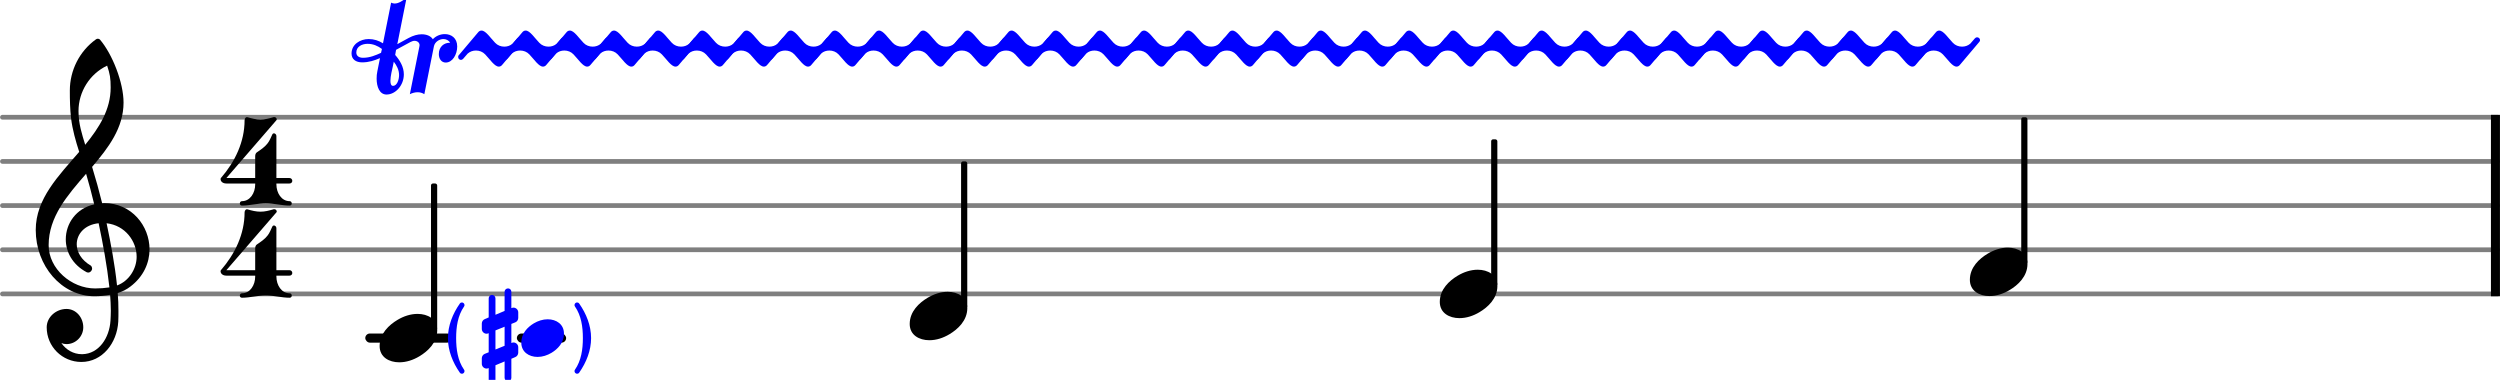 <svg xmlns="http://www.w3.org/2000/svg" xmlns:xlink="http://www.w3.org/1999/xlink" version="1.2" width="89.51mm" height="13.60mm" viewBox="0 -0 56.593 8.599">
<style text="style/css">
<![CDATA[
tspan { white-space: pre; }
]]>
</style>
<g color="rgb(49.804%, 49.804%, 49.804%)">
<line transform="translate(0, 6.654)" stroke-linejoin="round" stroke-linecap="round" stroke-width="0.107" stroke="currentColor" x1="0.054" y1="-0" x2="56.54" y2="-0"/>
<line transform="translate(0, 5.654)" stroke-linejoin="round" stroke-linecap="round" stroke-width="0.107" stroke="currentColor" x1="0.054" y1="-0" x2="56.54" y2="-0"/>
<line transform="translate(0, 4.654)" stroke-linejoin="round" stroke-linecap="round" stroke-width="0.107" stroke="currentColor" x1="0.054" y1="-0" x2="56.54" y2="-0"/>
<line transform="translate(0, 3.654)" stroke-linejoin="round" stroke-linecap="round" stroke-width="0.107" stroke="currentColor" x1="0.054" y1="-0" x2="56.54" y2="-0"/>
<line transform="translate(0, 2.654)" stroke-linejoin="round" stroke-linecap="round" stroke-width="0.107" stroke="currentColor" x1="0.054" y1="-0" x2="56.54" y2="-0"/>
</g>
<rect transform="translate(56.389, 4.654)" x="0" y="-2.054" width="0.204" height="4.107" ry="0" fill="currentColor"/>
<rect transform="translate(0, 7.654)" x="11.7" y="-0.104" width="1.115" height="0.207" ry="0.104" fill="currentColor"/>
<rect transform="translate(0, 7.654)" x="8.268" y="-0.104" width="1.954" height="0.207" ry="0.104" fill="currentColor"/>
<g color="rgb(0%, 0%, 100%)">
<g transform="rotate(-0, 10.595, 1.1)">
<path transform="translate(43.595, 1.5) scale(0.004, -0.004)" d="M-28 42c-4 -4 -8 -6 -12 -6c-9 0 -16 7 -16 16c0 3 0 7 3 10l109 129c6 8 13 11 20 11c24 0 50 -41 77 -69c14 -15 33 -22 52 -22c17 0 33 5 47 17l26 30c4 4 8 6 12 6c9 0 17 -7 17 -16c0 -3 -1 -7 -4 -10l-109 -129c-6 -8 -13 -11 -20 -11c-24 0 -50 41 -77 69
c-14 15 -33 22 -52 22c-17 0 -33 -5 -47 -17z" fill="currentColor"/>
<path transform="translate(42.595, 1.5) scale(0.004, -0.004)" d="M-28 42c-4 -4 -8 -6 -12 -6c-9 0 -16 7 -16 16c0 3 0 7 3 10l109 129c6 8 13 11 20 11c24 0 50 -41 77 -69c14 -15 33 -22 52 -22c17 0 33 5 47 17l26 30c4 4 8 6 12 6c9 0 17 -7 17 -16c0 -3 -1 -7 -4 -10l-109 -129c-6 -8 -13 -11 -20 -11c-24 0 -50 41 -77 69
c-14 15 -33 22 -52 22c-17 0 -33 -5 -47 -17z" fill="currentColor"/>
<path transform="translate(41.595, 1.5) scale(0.004, -0.004)" d="M-28 42c-4 -4 -8 -6 -12 -6c-9 0 -16 7 -16 16c0 3 0 7 3 10l109 129c6 8 13 11 20 11c24 0 50 -41 77 -69c14 -15 33 -22 52 -22c17 0 33 5 47 17l26 30c4 4 8 6 12 6c9 0 17 -7 17 -16c0 -3 -1 -7 -4 -10l-109 -129c-6 -8 -13 -11 -20 -11c-24 0 -50 41 -77 69
c-14 15 -33 22 -52 22c-17 0 -33 -5 -47 -17z" fill="currentColor"/>
<path transform="translate(40.595, 1.5) scale(0.004, -0.004)" d="M-28 42c-4 -4 -8 -6 -12 -6c-9 0 -16 7 -16 16c0 3 0 7 3 10l109 129c6 8 13 11 20 11c24 0 50 -41 77 -69c14 -15 33 -22 52 -22c17 0 33 5 47 17l26 30c4 4 8 6 12 6c9 0 17 -7 17 -16c0 -3 -1 -7 -4 -10l-109 -129c-6 -8 -13 -11 -20 -11c-24 0 -50 41 -77 69
c-14 15 -33 22 -52 22c-17 0 -33 -5 -47 -17z" fill="currentColor"/>
<path transform="translate(39.595, 1.5) scale(0.004, -0.004)" d="M-28 42c-4 -4 -8 -6 -12 -6c-9 0 -16 7 -16 16c0 3 0 7 3 10l109 129c6 8 13 11 20 11c24 0 50 -41 77 -69c14 -15 33 -22 52 -22c17 0 33 5 47 17l26 30c4 4 8 6 12 6c9 0 17 -7 17 -16c0 -3 -1 -7 -4 -10l-109 -129c-6 -8 -13 -11 -20 -11c-24 0 -50 41 -77 69
c-14 15 -33 22 -52 22c-17 0 -33 -5 -47 -17z" fill="currentColor"/>
<path transform="translate(38.595, 1.5) scale(0.004, -0.004)" d="M-28 42c-4 -4 -8 -6 -12 -6c-9 0 -16 7 -16 16c0 3 0 7 3 10l109 129c6 8 13 11 20 11c24 0 50 -41 77 -69c14 -15 33 -22 52 -22c17 0 33 5 47 17l26 30c4 4 8 6 12 6c9 0 17 -7 17 -16c0 -3 -1 -7 -4 -10l-109 -129c-6 -8 -13 -11 -20 -11c-24 0 -50 41 -77 69
c-14 15 -33 22 -52 22c-17 0 -33 -5 -47 -17z" fill="currentColor"/>
<path transform="translate(37.595, 1.5) scale(0.004, -0.004)" d="M-28 42c-4 -4 -8 -6 -12 -6c-9 0 -16 7 -16 16c0 3 0 7 3 10l109 129c6 8 13 11 20 11c24 0 50 -41 77 -69c14 -15 33 -22 52 -22c17 0 33 5 47 17l26 30c4 4 8 6 12 6c9 0 17 -7 17 -16c0 -3 -1 -7 -4 -10l-109 -129c-6 -8 -13 -11 -20 -11c-24 0 -50 41 -77 69
c-14 15 -33 22 -52 22c-17 0 -33 -5 -47 -17z" fill="currentColor"/>
<path transform="translate(36.595, 1.5) scale(0.004, -0.004)" d="M-28 42c-4 -4 -8 -6 -12 -6c-9 0 -16 7 -16 16c0 3 0 7 3 10l109 129c6 8 13 11 20 11c24 0 50 -41 77 -69c14 -15 33 -22 52 -22c17 0 33 5 47 17l26 30c4 4 8 6 12 6c9 0 17 -7 17 -16c0 -3 -1 -7 -4 -10l-109 -129c-6 -8 -13 -11 -20 -11c-24 0 -50 41 -77 69
c-14 15 -33 22 -52 22c-17 0 -33 -5 -47 -17z" fill="currentColor"/>
<path transform="translate(35.595, 1.5) scale(0.004, -0.004)" d="M-28 42c-4 -4 -8 -6 -12 -6c-9 0 -16 7 -16 16c0 3 0 7 3 10l109 129c6 8 13 11 20 11c24 0 50 -41 77 -69c14 -15 33 -22 52 -22c17 0 33 5 47 17l26 30c4 4 8 6 12 6c9 0 17 -7 17 -16c0 -3 -1 -7 -4 -10l-109 -129c-6 -8 -13 -11 -20 -11c-24 0 -50 41 -77 69
c-14 15 -33 22 -52 22c-17 0 -33 -5 -47 -17z" fill="currentColor"/>
<path transform="translate(34.595, 1.5) scale(0.004, -0.004)" d="M-28 42c-4 -4 -8 -6 -12 -6c-9 0 -16 7 -16 16c0 3 0 7 3 10l109 129c6 8 13 11 20 11c24 0 50 -41 77 -69c14 -15 33 -22 52 -22c17 0 33 5 47 17l26 30c4 4 8 6 12 6c9 0 17 -7 17 -16c0 -3 -1 -7 -4 -10l-109 -129c-6 -8 -13 -11 -20 -11c-24 0 -50 41 -77 69
c-14 15 -33 22 -52 22c-17 0 -33 -5 -47 -17z" fill="currentColor"/>
<path transform="translate(33.595, 1.5) scale(0.004, -0.004)" d="M-28 42c-4 -4 -8 -6 -12 -6c-9 0 -16 7 -16 16c0 3 0 7 3 10l109 129c6 8 13 11 20 11c24 0 50 -41 77 -69c14 -15 33 -22 52 -22c17 0 33 5 47 17l26 30c4 4 8 6 12 6c9 0 17 -7 17 -16c0 -3 -1 -7 -4 -10l-109 -129c-6 -8 -13 -11 -20 -11c-24 0 -50 41 -77 69
c-14 15 -33 22 -52 22c-17 0 -33 -5 -47 -17z" fill="currentColor"/>
<path transform="translate(32.595, 1.5) scale(0.004, -0.004)" d="M-28 42c-4 -4 -8 -6 -12 -6c-9 0 -16 7 -16 16c0 3 0 7 3 10l109 129c6 8 13 11 20 11c24 0 50 -41 77 -69c14 -15 33 -22 52 -22c17 0 33 5 47 17l26 30c4 4 8 6 12 6c9 0 17 -7 17 -16c0 -3 -1 -7 -4 -10l-109 -129c-6 -8 -13 -11 -20 -11c-24 0 -50 41 -77 69
c-14 15 -33 22 -52 22c-17 0 -33 -5 -47 -17z" fill="currentColor"/>
<path transform="translate(31.595, 1.5) scale(0.004, -0.004)" d="M-28 42c-4 -4 -8 -6 -12 -6c-9 0 -16 7 -16 16c0 3 0 7 3 10l109 129c6 8 13 11 20 11c24 0 50 -41 77 -69c14 -15 33 -22 52 -22c17 0 33 5 47 17l26 30c4 4 8 6 12 6c9 0 17 -7 17 -16c0 -3 -1 -7 -4 -10l-109 -129c-6 -8 -13 -11 -20 -11c-24 0 -50 41 -77 69
c-14 15 -33 22 -52 22c-17 0 -33 -5 -47 -17z" fill="currentColor"/>
<path transform="translate(30.595, 1.5) scale(0.004, -0.004)" d="M-28 42c-4 -4 -8 -6 -12 -6c-9 0 -16 7 -16 16c0 3 0 7 3 10l109 129c6 8 13 11 20 11c24 0 50 -41 77 -69c14 -15 33 -22 52 -22c17 0 33 5 47 17l26 30c4 4 8 6 12 6c9 0 17 -7 17 -16c0 -3 -1 -7 -4 -10l-109 -129c-6 -8 -13 -11 -20 -11c-24 0 -50 41 -77 69
c-14 15 -33 22 -52 22c-17 0 -33 -5 -47 -17z" fill="currentColor"/>
<path transform="translate(29.595, 1.5) scale(0.004, -0.004)" d="M-28 42c-4 -4 -8 -6 -12 -6c-9 0 -16 7 -16 16c0 3 0 7 3 10l109 129c6 8 13 11 20 11c24 0 50 -41 77 -69c14 -15 33 -22 52 -22c17 0 33 5 47 17l26 30c4 4 8 6 12 6c9 0 17 -7 17 -16c0 -3 -1 -7 -4 -10l-109 -129c-6 -8 -13 -11 -20 -11c-24 0 -50 41 -77 69
c-14 15 -33 22 -52 22c-17 0 -33 -5 -47 -17z" fill="currentColor"/>
<path transform="translate(28.595, 1.5) scale(0.004, -0.004)" d="M-28 42c-4 -4 -8 -6 -12 -6c-9 0 -16 7 -16 16c0 3 0 7 3 10l109 129c6 8 13 11 20 11c24 0 50 -41 77 -69c14 -15 33 -22 52 -22c17 0 33 5 47 17l26 30c4 4 8 6 12 6c9 0 17 -7 17 -16c0 -3 -1 -7 -4 -10l-109 -129c-6 -8 -13 -11 -20 -11c-24 0 -50 41 -77 69
c-14 15 -33 22 -52 22c-17 0 -33 -5 -47 -17z" fill="currentColor"/>
<path transform="translate(27.595, 1.5) scale(0.004, -0.004)" d="M-28 42c-4 -4 -8 -6 -12 -6c-9 0 -16 7 -16 16c0 3 0 7 3 10l109 129c6 8 13 11 20 11c24 0 50 -41 77 -69c14 -15 33 -22 52 -22c17 0 33 5 47 17l26 30c4 4 8 6 12 6c9 0 17 -7 17 -16c0 -3 -1 -7 -4 -10l-109 -129c-6 -8 -13 -11 -20 -11c-24 0 -50 41 -77 69
c-14 15 -33 22 -52 22c-17 0 -33 -5 -47 -17z" fill="currentColor"/>
<path transform="translate(26.595, 1.5) scale(0.004, -0.004)" d="M-28 42c-4 -4 -8 -6 -12 -6c-9 0 -16 7 -16 16c0 3 0 7 3 10l109 129c6 8 13 11 20 11c24 0 50 -41 77 -69c14 -15 33 -22 52 -22c17 0 33 5 47 17l26 30c4 4 8 6 12 6c9 0 17 -7 17 -16c0 -3 -1 -7 -4 -10l-109 -129c-6 -8 -13 -11 -20 -11c-24 0 -50 41 -77 69
c-14 15 -33 22 -52 22c-17 0 -33 -5 -47 -17z" fill="currentColor"/>
<path transform="translate(25.595, 1.5) scale(0.004, -0.004)" d="M-28 42c-4 -4 -8 -6 -12 -6c-9 0 -16 7 -16 16c0 3 0 7 3 10l109 129c6 8 13 11 20 11c24 0 50 -41 77 -69c14 -15 33 -22 52 -22c17 0 33 5 47 17l26 30c4 4 8 6 12 6c9 0 17 -7 17 -16c0 -3 -1 -7 -4 -10l-109 -129c-6 -8 -13 -11 -20 -11c-24 0 -50 41 -77 69
c-14 15 -33 22 -52 22c-17 0 -33 -5 -47 -17z" fill="currentColor"/>
<path transform="translate(24.595, 1.5) scale(0.004, -0.004)" d="M-28 42c-4 -4 -8 -6 -12 -6c-9 0 -16 7 -16 16c0 3 0 7 3 10l109 129c6 8 13 11 20 11c24 0 50 -41 77 -69c14 -15 33 -22 52 -22c17 0 33 5 47 17l26 30c4 4 8 6 12 6c9 0 17 -7 17 -16c0 -3 -1 -7 -4 -10l-109 -129c-6 -8 -13 -11 -20 -11c-24 0 -50 41 -77 69
c-14 15 -33 22 -52 22c-17 0 -33 -5 -47 -17z" fill="currentColor"/>
<path transform="translate(23.595, 1.5) scale(0.004, -0.004)" d="M-28 42c-4 -4 -8 -6 -12 -6c-9 0 -16 7 -16 16c0 3 0 7 3 10l109 129c6 8 13 11 20 11c24 0 50 -41 77 -69c14 -15 33 -22 52 -22c17 0 33 5 47 17l26 30c4 4 8 6 12 6c9 0 17 -7 17 -16c0 -3 -1 -7 -4 -10l-109 -129c-6 -8 -13 -11 -20 -11c-24 0 -50 41 -77 69
c-14 15 -33 22 -52 22c-17 0 -33 -5 -47 -17z" fill="currentColor"/>
<path transform="translate(22.595, 1.5) scale(0.004, -0.004)" d="M-28 42c-4 -4 -8 -6 -12 -6c-9 0 -16 7 -16 16c0 3 0 7 3 10l109 129c6 8 13 11 20 11c24 0 50 -41 77 -69c14 -15 33 -22 52 -22c17 0 33 5 47 17l26 30c4 4 8 6 12 6c9 0 17 -7 17 -16c0 -3 -1 -7 -4 -10l-109 -129c-6 -8 -13 -11 -20 -11c-24 0 -50 41 -77 69
c-14 15 -33 22 -52 22c-17 0 -33 -5 -47 -17z" fill="currentColor"/>
<path transform="translate(21.595, 1.5) scale(0.004, -0.004)" d="M-28 42c-4 -4 -8 -6 -12 -6c-9 0 -16 7 -16 16c0 3 0 7 3 10l109 129c6 8 13 11 20 11c24 0 50 -41 77 -69c14 -15 33 -22 52 -22c17 0 33 5 47 17l26 30c4 4 8 6 12 6c9 0 17 -7 17 -16c0 -3 -1 -7 -4 -10l-109 -129c-6 -8 -13 -11 -20 -11c-24 0 -50 41 -77 69
c-14 15 -33 22 -52 22c-17 0 -33 -5 -47 -17z" fill="currentColor"/>
<path transform="translate(20.595, 1.5) scale(0.004, -0.004)" d="M-28 42c-4 -4 -8 -6 -12 -6c-9 0 -16 7 -16 16c0 3 0 7 3 10l109 129c6 8 13 11 20 11c24 0 50 -41 77 -69c14 -15 33 -22 52 -22c17 0 33 5 47 17l26 30c4 4 8 6 12 6c9 0 17 -7 17 -16c0 -3 -1 -7 -4 -10l-109 -129c-6 -8 -13 -11 -20 -11c-24 0 -50 41 -77 69
c-14 15 -33 22 -52 22c-17 0 -33 -5 -47 -17z" fill="currentColor"/>
<path transform="translate(19.595, 1.5) scale(0.004, -0.004)" d="M-28 42c-4 -4 -8 -6 -12 -6c-9 0 -16 7 -16 16c0 3 0 7 3 10l109 129c6 8 13 11 20 11c24 0 50 -41 77 -69c14 -15 33 -22 52 -22c17 0 33 5 47 17l26 30c4 4 8 6 12 6c9 0 17 -7 17 -16c0 -3 -1 -7 -4 -10l-109 -129c-6 -8 -13 -11 -20 -11c-24 0 -50 41 -77 69
c-14 15 -33 22 -52 22c-17 0 -33 -5 -47 -17z" fill="currentColor"/>
<path transform="translate(18.595, 1.5) scale(0.004, -0.004)" d="M-28 42c-4 -4 -8 -6 -12 -6c-9 0 -16 7 -16 16c0 3 0 7 3 10l109 129c6 8 13 11 20 11c24 0 50 -41 77 -69c14 -15 33 -22 52 -22c17 0 33 5 47 17l26 30c4 4 8 6 12 6c9 0 17 -7 17 -16c0 -3 -1 -7 -4 -10l-109 -129c-6 -8 -13 -11 -20 -11c-24 0 -50 41 -77 69
c-14 15 -33 22 -52 22c-17 0 -33 -5 -47 -17z" fill="currentColor"/>
<path transform="translate(17.595, 1.5) scale(0.004, -0.004)" d="M-28 42c-4 -4 -8 -6 -12 -6c-9 0 -16 7 -16 16c0 3 0 7 3 10l109 129c6 8 13 11 20 11c24 0 50 -41 77 -69c14 -15 33 -22 52 -22c17 0 33 5 47 17l26 30c4 4 8 6 12 6c9 0 17 -7 17 -16c0 -3 -1 -7 -4 -10l-109 -129c-6 -8 -13 -11 -20 -11c-24 0 -50 41 -77 69
c-14 15 -33 22 -52 22c-17 0 -33 -5 -47 -17z" fill="currentColor"/>
<path transform="translate(16.595, 1.5) scale(0.004, -0.004)" d="M-28 42c-4 -4 -8 -6 -12 -6c-9 0 -16 7 -16 16c0 3 0 7 3 10l109 129c6 8 13 11 20 11c24 0 50 -41 77 -69c14 -15 33 -22 52 -22c17 0 33 5 47 17l26 30c4 4 8 6 12 6c9 0 17 -7 17 -16c0 -3 -1 -7 -4 -10l-109 -129c-6 -8 -13 -11 -20 -11c-24 0 -50 41 -77 69
c-14 15 -33 22 -52 22c-17 0 -33 -5 -47 -17z" fill="currentColor"/>
<path transform="translate(15.595, 1.5) scale(0.004, -0.004)" d="M-28 42c-4 -4 -8 -6 -12 -6c-9 0 -16 7 -16 16c0 3 0 7 3 10l109 129c6 8 13 11 20 11c24 0 50 -41 77 -69c14 -15 33 -22 52 -22c17 0 33 5 47 17l26 30c4 4 8 6 12 6c9 0 17 -7 17 -16c0 -3 -1 -7 -4 -10l-109 -129c-6 -8 -13 -11 -20 -11c-24 0 -50 41 -77 69
c-14 15 -33 22 -52 22c-17 0 -33 -5 -47 -17z" fill="currentColor"/>
<path transform="translate(14.595, 1.5) scale(0.004, -0.004)" d="M-28 42c-4 -4 -8 -6 -12 -6c-9 0 -16 7 -16 16c0 3 0 7 3 10l109 129c6 8 13 11 20 11c24 0 50 -41 77 -69c14 -15 33 -22 52 -22c17 0 33 5 47 17l26 30c4 4 8 6 12 6c9 0 17 -7 17 -16c0 -3 -1 -7 -4 -10l-109 -129c-6 -8 -13 -11 -20 -11c-24 0 -50 41 -77 69
c-14 15 -33 22 -52 22c-17 0 -33 -5 -47 -17z" fill="currentColor"/>
<path transform="translate(13.595, 1.5) scale(0.004, -0.004)" d="M-28 42c-4 -4 -8 -6 -12 -6c-9 0 -16 7 -16 16c0 3 0 7 3 10l109 129c6 8 13 11 20 11c24 0 50 -41 77 -69c14 -15 33 -22 52 -22c17 0 33 5 47 17l26 30c4 4 8 6 12 6c9 0 17 -7 17 -16c0 -3 -1 -7 -4 -10l-109 -129c-6 -8 -13 -11 -20 -11c-24 0 -50 41 -77 69
c-14 15 -33 22 -52 22c-17 0 -33 -5 -47 -17z" fill="currentColor"/>
<path transform="translate(12.595, 1.5) scale(0.004, -0.004)" d="M-28 42c-4 -4 -8 -6 -12 -6c-9 0 -16 7 -16 16c0 3 0 7 3 10l109 129c6 8 13 11 20 11c24 0 50 -41 77 -69c14 -15 33 -22 52 -22c17 0 33 5 47 17l26 30c4 4 8 6 12 6c9 0 17 -7 17 -16c0 -3 -1 -7 -4 -10l-109 -129c-6 -8 -13 -11 -20 -11c-24 0 -50 41 -77 69
c-14 15 -33 22 -52 22c-17 0 -33 -5 -47 -17z" fill="currentColor"/>
<path transform="translate(11.595, 1.5) scale(0.004, -0.004)" d="M-28 42c-4 -4 -8 -6 -12 -6c-9 0 -16 7 -16 16c0 3 0 7 3 10l109 129c6 8 13 11 20 11c24 0 50 -41 77 -69c14 -15 33 -22 52 -22c17 0 33 5 47 17l26 30c4 4 8 6 12 6c9 0 17 -7 17 -16c0 -3 -1 -7 -4 -10l-109 -129c-6 -8 -13 -11 -20 -11c-24 0 -50 41 -77 69
c-14 15 -33 22 -52 22c-17 0 -33 -5 -47 -17z" fill="currentColor"/>
<path transform="translate(10.595, 1.5) scale(0.004, -0.004)" d="M-28 42c-4 -4 -8 -6 -12 -6c-9 0 -16 7 -16 16c0 3 0 7 3 10l109 129c6 8 13 11 20 11c24 0 50 -41 77 -69c14 -15 33 -22 52 -22c17 0 33 5 47 17l26 30c4 4 8 6 12 6c9 0 17 -7 17 -16c0 -3 -1 -7 -4 -10l-109 -129c-6 -8 -13 -11 -20 -11c-24 0 -50 41 -77 69
c-14 15 -33 22 -52 22c-17 0 -33 -5 -47 -17z" fill="currentColor"/>
</g>
<path transform="translate(9.245, 2.1) scale(0.004, -0.004)" d="M-295 228c0 -21 17 -30 38 -30c39 0 71 14 102 28l5 22c-23 17 -50 29 -81 29s-64 -15 -64 -49zM-26 104c0 -62 -47 -114 -98 -114c-39 0 -56 43 -56 90c0 14 1 28 4 41l15 75c-31 -13 -62 -24 -101 -24c-35 0 -60 17 -60 50c0 52 49 82 97 82c30 0 57 -9 81 -24l46 230
c6 -3 13 -5 20 -5c22 0 48 16 68 35l-53 -265l64 35c26 14 51 21 74 21c28 0 52 -10 63 -28c18 19 43 29 68 29c36 0 70 -22 70 -70c0 -46 -27 -91 -65 -91c-25 0 -39 22 -39 48c0 42 30 64 61 64h3c-8 14 -23 21 -38 21c-23 0 -49 -16 -54 -42l-54 -270
c-11 7 -24 11 -38 11s-30 -4 -44 -11l54 270c0 2 1 5 1 7c0 15 -13 25 -29 25c-7 0 -15 -3 -23 -7l-81 -44l-5 -29c27 -31 49 -68 49 -110zM-87 39c22 0 34 34 34 61c0 29 -13 54 -30 76l-5 -25c-4 -19 -14 -57 -14 -84c0 -16 4 -28 15 -28z" fill="currentColor"/>
</g>
<path transform="translate(20.593, 7.154) scale(0.004, -0.004)" d="M215 137c57 0 111 -29 111 -92c0 -71 -54 -120 -101 -148c-35 -21 -74 -34 -114 -34c-57 0 -111 29 -111 92c0 71 54 120 101 148c35 21 74 34 114 34z" fill="currentColor"/>
<rect transform="translate(21.826, 4.654)" x="-0.07" y="-1" width="0.14" height="3.321" ry="0.044" fill="currentColor"/>
<path transform="translate(32.593, 6.654) scale(0.004, -0.004)" d="M215 137c57 0 111 -29 111 -92c0 -71 -54 -120 -101 -148c-35 -21 -74 -34 -114 -34c-57 0 -111 29 -111 92c0 71 54 120 101 148c35 21 74 34 114 34z" fill="currentColor"/>
<rect transform="translate(33.826, 4.654)" x="-0.07" y="-1.5" width="0.14" height="3.321" ry="0.044" fill="currentColor"/>
<path transform="translate(44.593, 6.154) scale(0.004, -0.004)" d="M215 137c57 0 111 -29 111 -92c0 -71 -54 -120 -101 -148c-35 -21 -74 -34 -114 -34c-57 0 -111 29 -111 92c0 71 54 120 101 148c35 21 74 34 114 34z" fill="currentColor"/>
<rect transform="translate(45.826, 4.654)" x="-0.07" y="-2" width="0.14" height="3.321" ry="0.044" fill="currentColor"/>
<rect transform="translate(9.826, 4.654)" x="-0.07" y="-0.5" width="0.14" height="3.321" ry="0.044" fill="currentColor"/>
<path transform="translate(8.593, 7.654) scale(0.004, -0.004)" d="M215 137c57 0 111 -29 111 -92c0 -71 -54 -120 -101 -148c-35 -21 -74 -34 -114 -34c-57 0 -111 29 -111 92c0 71 54 120 101 148c35 21 74 34 114 34z" fill="currentColor"/>
<path transform="translate(0.8, 5.654) scale(0.004, -0.004)" d="M378 263c4 0 7 1 11 1c156 0 257 -129 257 -262c0 -76 -34 -154 -108 -210c-22 -17 -46 -29 -72 -37c3 -34 4 -68 4 -102c0 -20 0 -40 -1 -60c-7 -121 -90 -228 -209 -228c-108 0 -196 87 -196 196c0 58 53 104 112 104c54 0 95 -48 95 -104c0 -52 -43 -95 -95 -95
c-10 0 -20 2 -29 6c26 -38 68 -63 116 -63h3c93 2 153 92 159 190c1 19 2 37 2 56c0 30 -2 60 -4 90c-29 -5 -58 -8 -88 -8c-188 0 -333 173 -333 375c0 177 130 307 246 442c-20 62 -38 125 -46 190c-6 52 -7 104 -7 157c0 115 55 223 148 290c7 5 16 4 22 -1
c71 -83 134 -244 134 -357c0 -143 -85 -255 -178 -364c21 -68 40 -137 57 -206zM462 -202c67 24 111 94 111 162c0 89 -65 178 -170 190c24 -115 46 -230 59 -352zM75 26c0 -134 129 -245 263 -245c28 0 55 2 81 6c-14 126 -36 244 -61 363c-79 -8 -124 -61 -124 -119
c0 -43 25 -89 80 -121c5 -5 7 -11 7 -16c0 -12 -10 -23 -22 -23c-3 0 -6 1 -9 2c-81 43 -118 116 -118 186c0 89 58 175 161 198c-14 58 -29 116 -46 173c-106 -122 -212 -244 -212 -404zM244 785c0 -73 20 -132 38 -191c79 97 144 199 144 324c0 53 -4 76 -20 124
c-99 -47 -162 -148 -162 -257z" fill="currentColor"/>
<path transform="translate(5, 4.654) scale(0.004, -0.004)" d="M194 120h120c0 -49 29 -95 75 -95c8 0 12 -7 12 -13s-4 -12 -12 -12c-45 0 -90 13 -135 13s-90 -13 -135 -13c-8 0 -12 6 -12 12s4 13 12 13c46 0 75 46 75 95zM203 301c22 15 45 30 61 51c12 15 19 34 27 51c2 4 5 6 9 6c6 0 14 -6 14 -15v-238h74c10 0 16 -8 16 -16
s-6 -15 -16 -15h-74v-5h-120v5h-163c-24 0 -33 15 -33 24c0 3 1 6 2 7c80 92 134 205 134 327c0 11 8 20 17 17c24 -7 48 -13 73 -13s48 6 72 13c2 1 4 1 6 1c9 0 14 -7 14 -13c0 -2 0 -3 -2 -5l-283 -327h163v122c0 9 2 18 9 23z" fill="currentColor"/>
<path transform="translate(5, 6.74) scale(0.004, -0.004)" d="M194 120h120c0 -49 29 -95 75 -95c8 0 12 -7 12 -13s-4 -12 -12 -12c-45 0 -90 13 -135 13s-90 -13 -135 -13c-8 0 -12 6 -12 12s4 13 12 13c46 0 75 46 75 95zM203 301c22 15 45 30 61 51c12 15 19 34 27 51c2 4 5 6 9 6c6 0 14 -6 14 -15v-238h74c10 0 16 -8 16 -16
s-6 -15 -16 -15h-74v-5h-120v5h-163c-24 0 -33 15 -33 24c0 3 1 6 2 7c80 92 134 205 134 327c0 11 8 20 17 17c24 -7 48 -13 73 -13s48 6 72 13c2 1 4 1 6 1c9 0 14 -7 14 -13c0 -2 0 -3 -2 -5l-283 -327h163v122c0 9 2 18 9 23z" fill="currentColor"/>
<g color="rgb(0%, 0%, 100%)">
<path transform="translate(11.8, 7.654) scale(0.003, -0.003)" d="M199 142c66 0 123 -38 123 -108s-48 -117 -94 -145c-32 -19 -68 -31 -105 -31c-66 0 -123 38 -123 108s48 117 94 145c32 19 68 31 105 31z" fill="currentColor"/>
</g>
<g color="rgb(0%, 0%, 100%)">
<path transform="translate(10.607, 7.654) scale(0.003, -0.003)" d="M-94 0c0 -84 12 -170 60 -239c3 -4 3 -7 3 -11c0 -10 -9 -19 -19 -19c-5 0 -12 2 -16 8c-54 77 -90 167 -90 261s36 184 90 261c4 6 11 8 16 8c10 0 19 -9 19 -19c0 -4 0 -7 -3 -11c-48 -69 -60 -155 -60 -239z" fill="currentColor"/>
<path transform="translate(12.912, 7.654) scale(0.003, -0.003)" d="M94 0c0 84 -12 170 -60 239c-3 4 -3 7 -3 11c0 10 9 19 19 19c5 0 12 -2 16 -8c54 -77 90 -167 90 -261s-36 -184 -90 -261c-4 -6 -11 -8 -16 -8c-10 0 -19 9 -19 19c0 4 0 7 3 11c48 69 60 155 60 239z" fill="currentColor"/>
</g>
<g color="rgb(0%, 0%, 100%)">
<path transform="translate(10.906, 7.654) scale(0.003, -0.003)" d="M223 -37c5 2 10 4 16 4c19 0 36 -16 36 -36v-41c0 -14 -9 -28 -22 -33l-30 -13v-144c0 -14 -11 -26 -25 -26s-26 12 -26 26v124l-69 -29v-145c0 -14 -12 -25 -26 -25s-25 11 -25 25v124c-5 -2 -10 -4 -16 -4c-19 0 -36 16 -36 36v42c0 14 9 28 22 33l30 12v144
c-5 -2 -10 -4 -16 -4c-19 0 -36 16 -36 36v41c0 14 9 28 22 33l30 13v144c0 14 11 26 25 26s26 -12 26 -26v-124l69 29v145c0 14 12 25 26 25s25 -11 25 -25v-124c5 2 10 4 16 4c19 0 36 -16 36 -36v-42c0 -14 -9 -28 -22 -33l-30 -12v-144zM103 58v-144l69 28v144z" fill="currentColor"/>
</g>
</svg>
